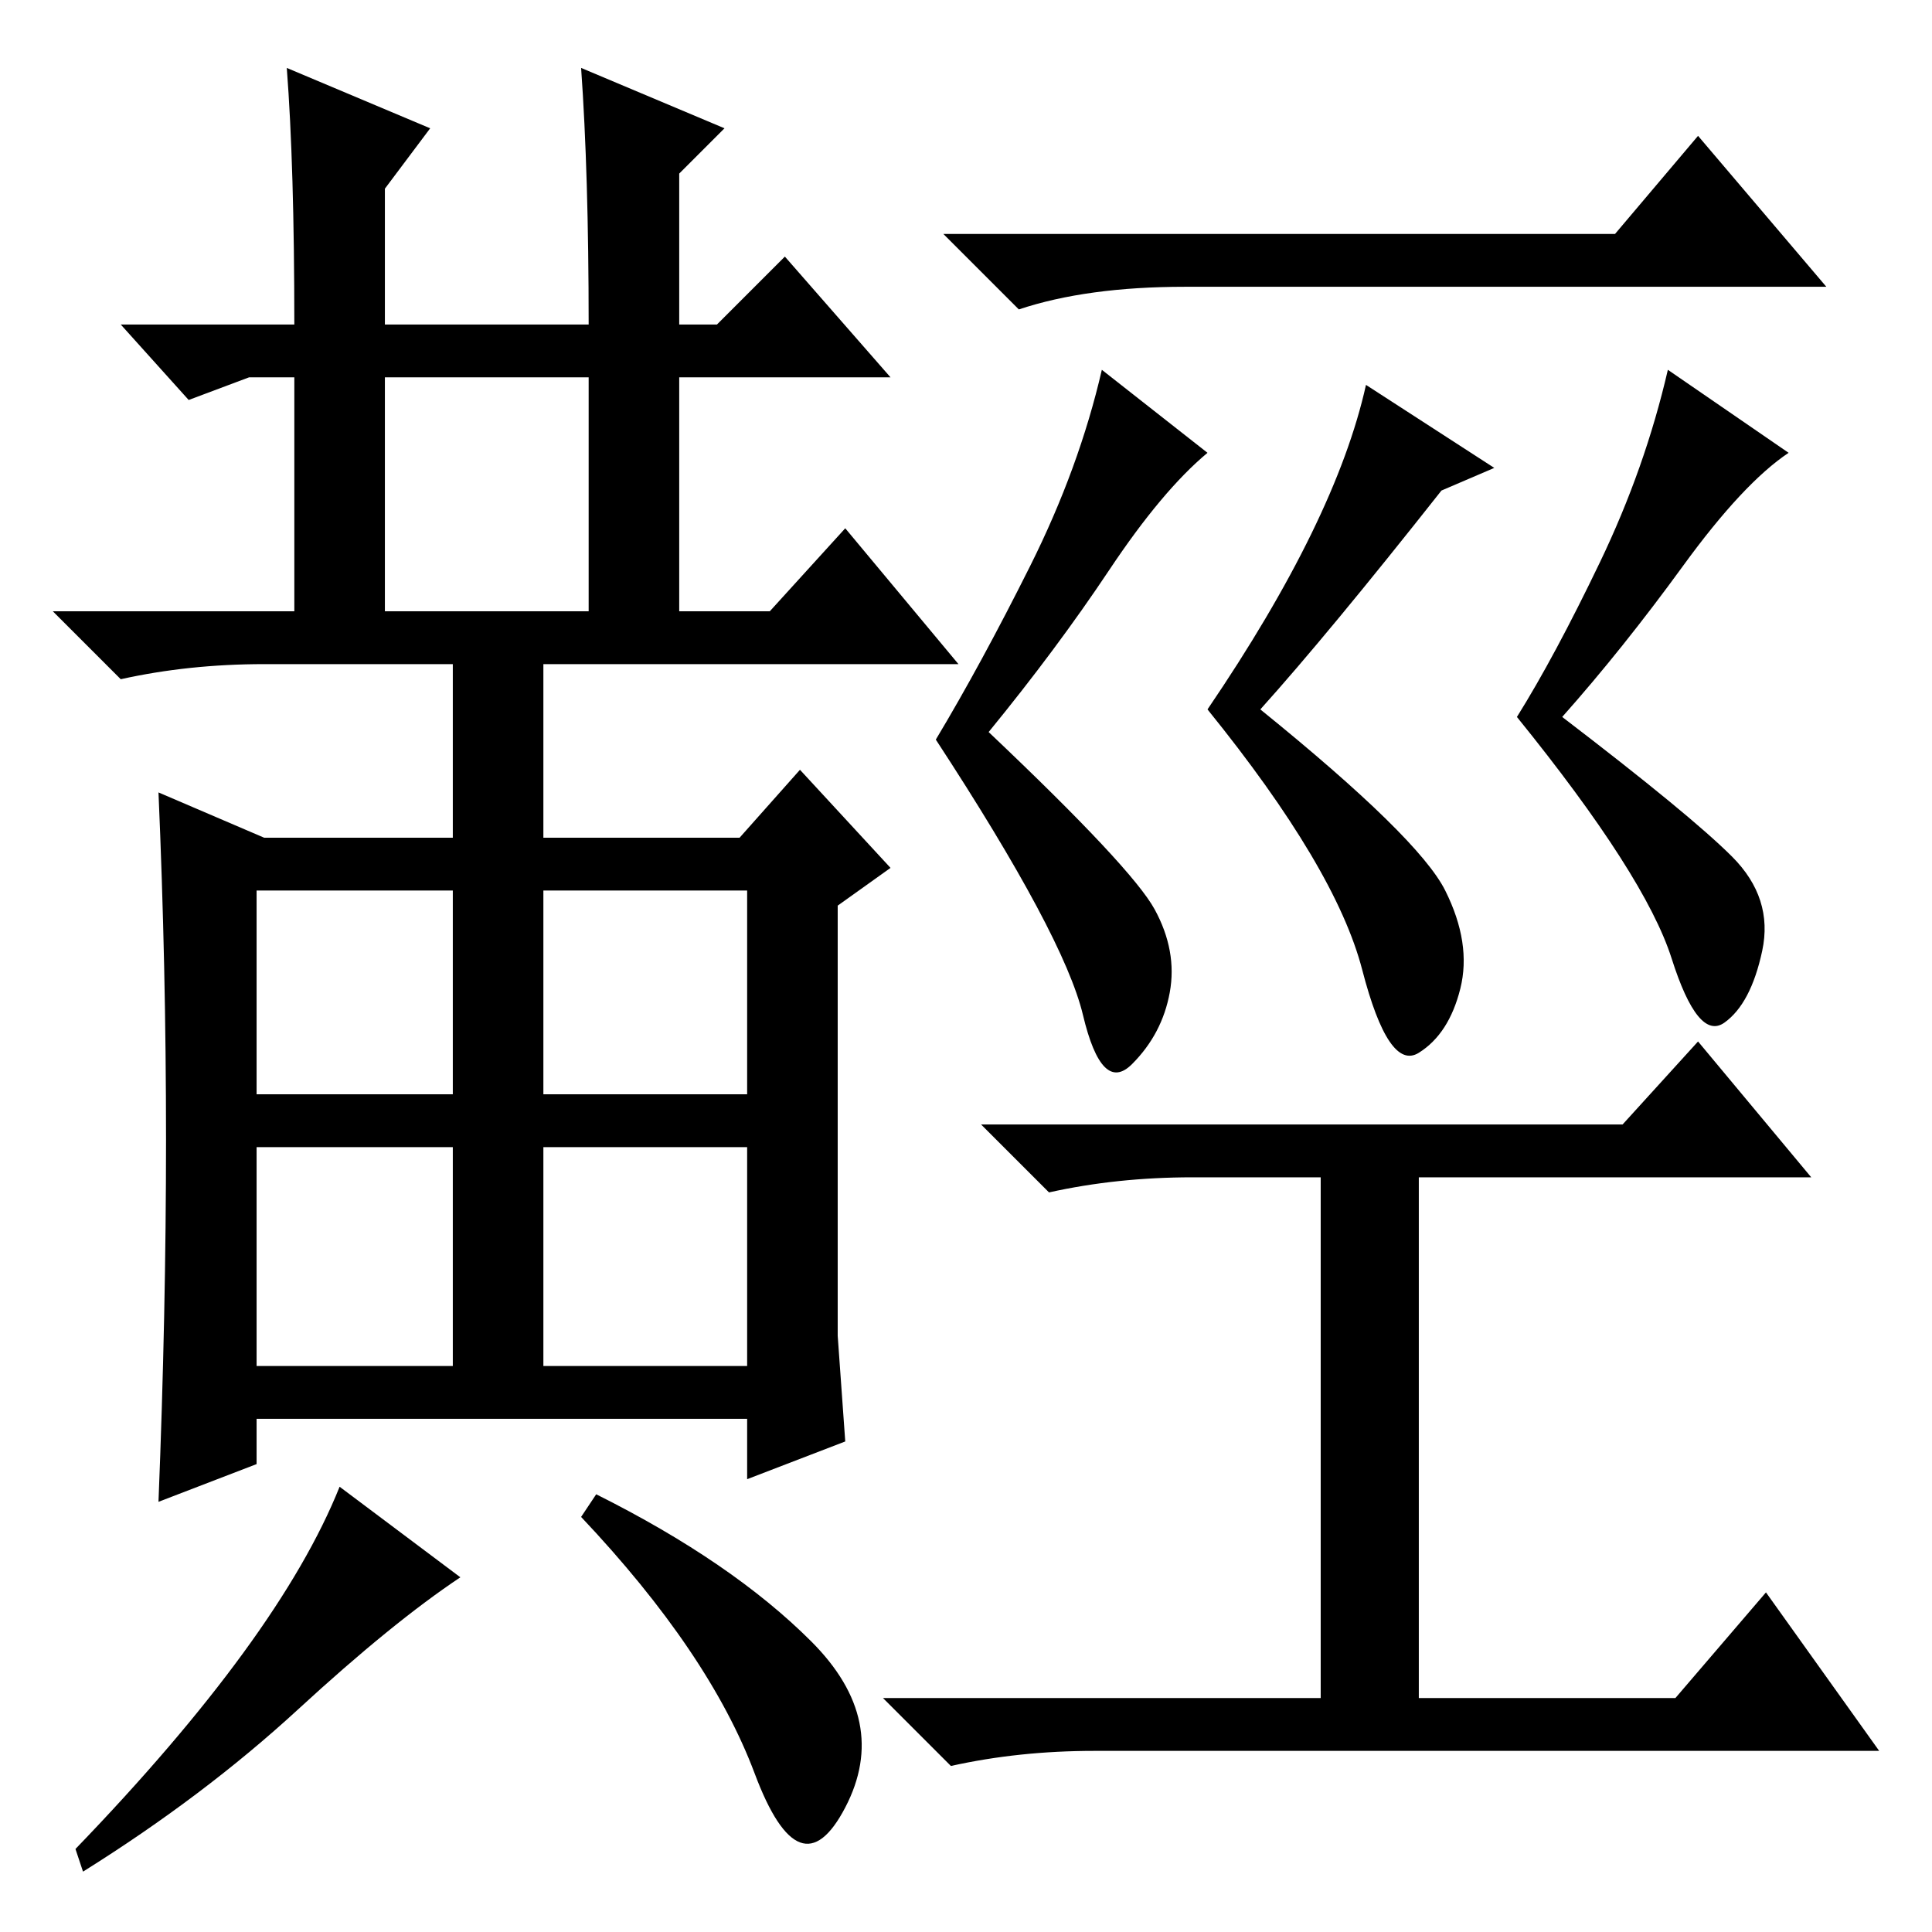 <?xml version="1.0" standalone="no"?>
<!DOCTYPE svg PUBLIC "-//W3C//DTD SVG 1.1//EN" "http://www.w3.org/Graphics/SVG/1.1/DTD/svg11.dtd" >
<svg xmlns="http://www.w3.org/2000/svg" xmlns:xlink="http://www.w3.org/1999/xlink" version="1.1" viewBox="0 -36 256 256">
  <g transform="matrix(1 0 0 -1 0 220)">
   <path fill="currentColor"
d="M34 75h26v29h-26v-29zM72 75h27v29h-27v-29zM107.5 38.5q10.5 -10.5 4.5 -22t-12 4.5t-23 34l2 3q18 -9 28.5 -19.5zM39 213q0 21 -1 34l19 -8l-6 -8v-18h27q0 20 -1 34l19 -8l-6 -6v-20h5l9 9l14 -16h-28v-31h12l10 11l15 -18h-55v-23h26l8 9l12 -13l-7 -5v-57l1 -14
l-13 -5v8h-65v-6l-13 -5q1 25 1 48t-1 46l14 -6h25v23h-25q-10 0 -19 -2l-9 9h32v31h-6l-8 -3l-9 10h23zM39.5 29.5q-12.5 -11.5 -28.5 -21.5l-1 3q27 28 35 48l16 -12q-9 -6 -21.5 -17.5zM51 175h27v31h-27v-31zM34 111h26v27h-26v-27zM72 111h27v27h-27v-27zM214 225
l11 13l17 -20h-85q-13 0 -22 -3l-10 10h89zM198 194l-7 -3q-15 -19 -24 -29q21 -17 24.5 -24t2 -13t-5.5 -8.5t-7.5 11t-20.5 34.5q17 25 21 43zM187 107h28l10 11l15 -18h-52v-69h34l12 14l15 -21h-104q-10 0 -19 -2l-9 9h58v69h-17q-10 0 -19 -2l-9 9h57zM160 196
q-6 -5 -13 -15.5t-16 -21.5q19 -18 22 -23.5t2 -11t-5 -9.5t-6.5 6.5t-19.5 36.5q6 10 12.5 23t9.5 26zM237 196q-6 -4 -14 -15t-16 -20q17 -13 22.5 -18.5t4 -12.5t-5 -9.5t-7 8.5t-20.5 32q5 8 11 20.5t9 25.5z" />
  </g>

</svg>
